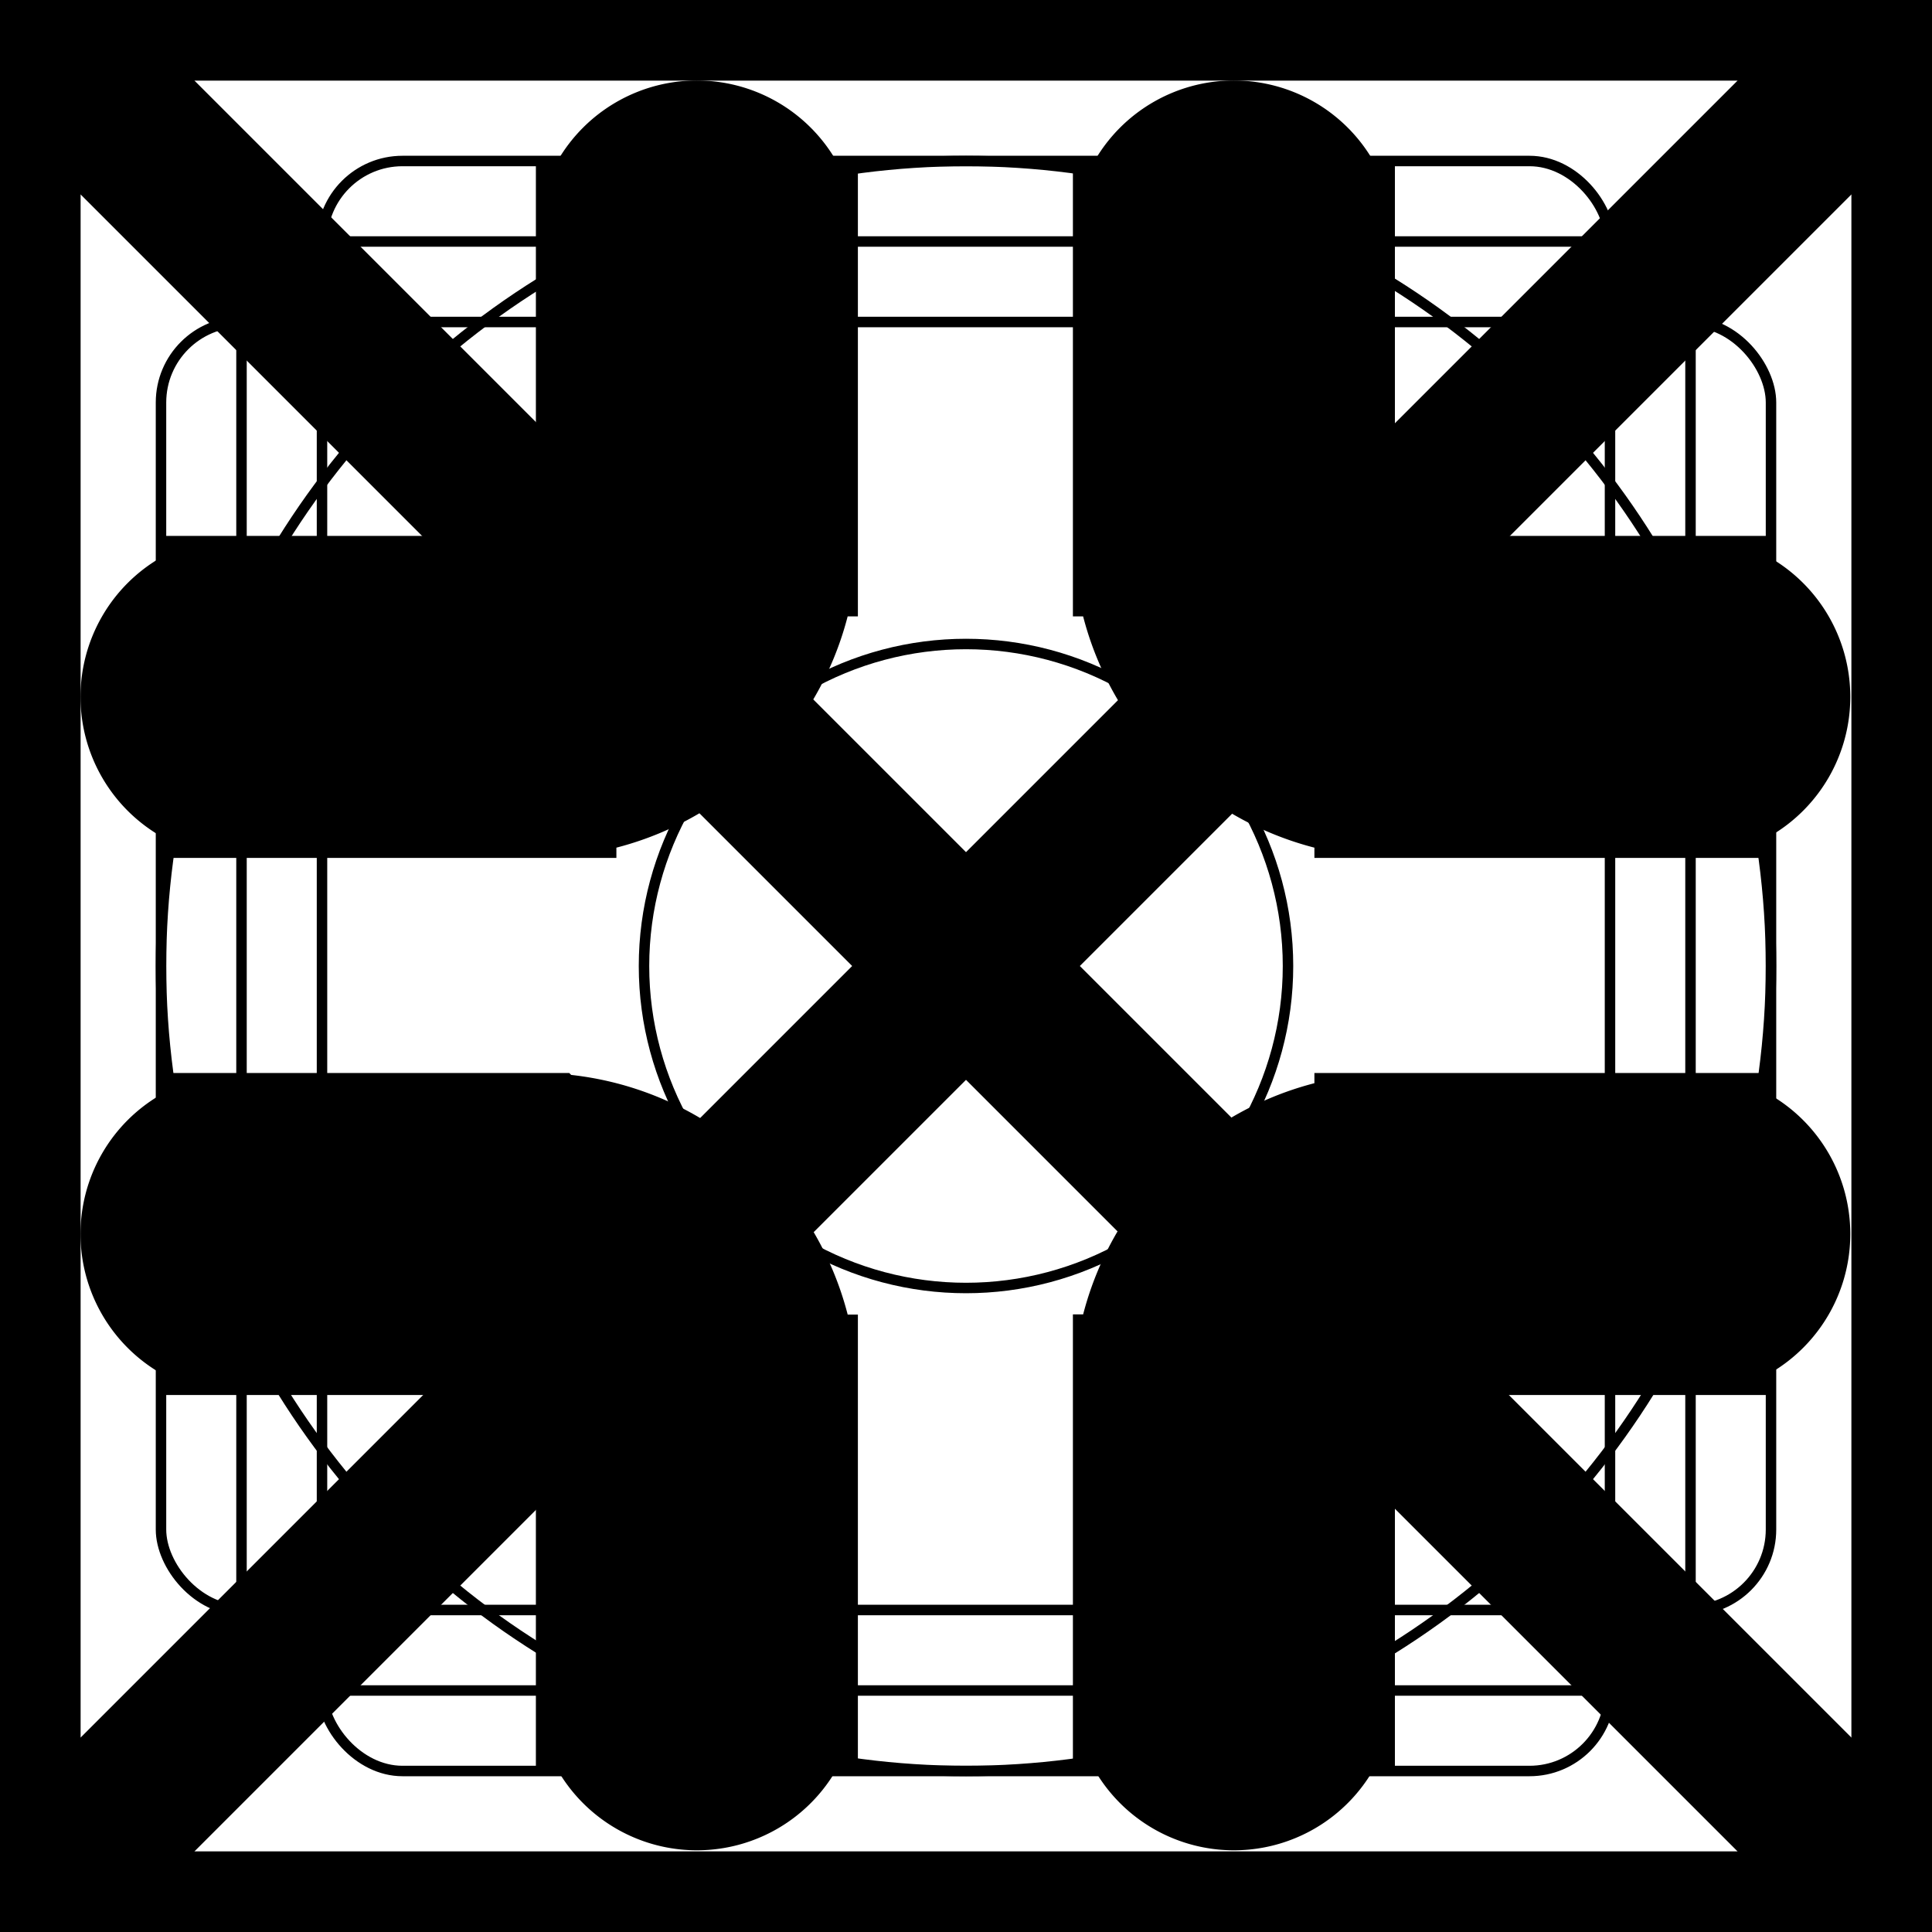 <svg xmlns="http://www.w3.org/2000/svg" fill="none" viewBox="0 0 24 24" stroke-width="2" stroke="currentColor" aria-hidden="true">
  <rect x="0" y="0" width="24" height="24" fill="#808080" stroke="none"/>
  <g clip-path="url(#clip0_358_2295)">
    <path fill="#fff" d="M0 0h24v24H0z"/>
    <path d="M0 0h24M0 0v24M0 0l24 24m0-24v24m0-24L0 24m24 0H0"/>
    <circle cx="12" cy="12" r="10" stroke-width=".13"/>
    <rect width="20" height="16" x="2" y="4" stroke-width=".13" rx="1"/>
    <rect width="16" height="20" x="4" y="2" stroke-width=".13" rx="1"/>
    <rect width="18" height="18" x="3" y="3" stroke-width=".13" rx="1"/>
    <circle cx="12" cy="12" r="4" stroke-width=".13"/>
    <path fill="#000" d="M8.657 6.657h-1 1zm1-3.657a1 1 0 10-2 0h2zm-3 5.657v1-1zM3 7.657a1 1 0 100 2v-2zm6.657-1V3h-2v3.657h2zm-3 1H3v2h3.657v-2zm1-1a1 1 0 01-1 1v2a3 3 0 003-3h-2zM15.328 17.328h1-1zm-1 3.657a1 1 0 002 0h-2zm3-5.656v-1 1zm3.657 1a1 1 0 100-2v2zm-6.657 1v3.656h2v-3.657h-2zm3-1h3.657v-2h-3.657v2zm-1 1a1 1 0 011-1v-2a3 3 0 00-3 3h2zM17.328 8.657v-1 1zm3.657 1a1 1 0 000-2v2zm-5.657-3h-1 1zm1-3.657a1 1 0 10-2 0h2zm1 6.657h3.657v-2h-3.657v2zm-1-3V3h-2v3.657h2zm1 1a1 1 0 01-1-1h-2a3 3 0 003 3v-2zM6.657 15.329v1-1zm-3.657-1a1 1 0 100 2v-2zm5.657 3h1-1zm-1 3.656a1 1 0 102 0h-2zm-1-6.656H3v2h3.657v-2zm1 3v3.656h2V17.33h-2zm-1-1a1 1 0 011 1h2a3 3 0 00-3-3v2z"/>
  </g>
  <defs>
    <clipPath id="clip0_358_2295">
      <path fill="#fff" d="M0 0h24v24H0z"/>
    </clipPath>
  </defs>
</svg>
